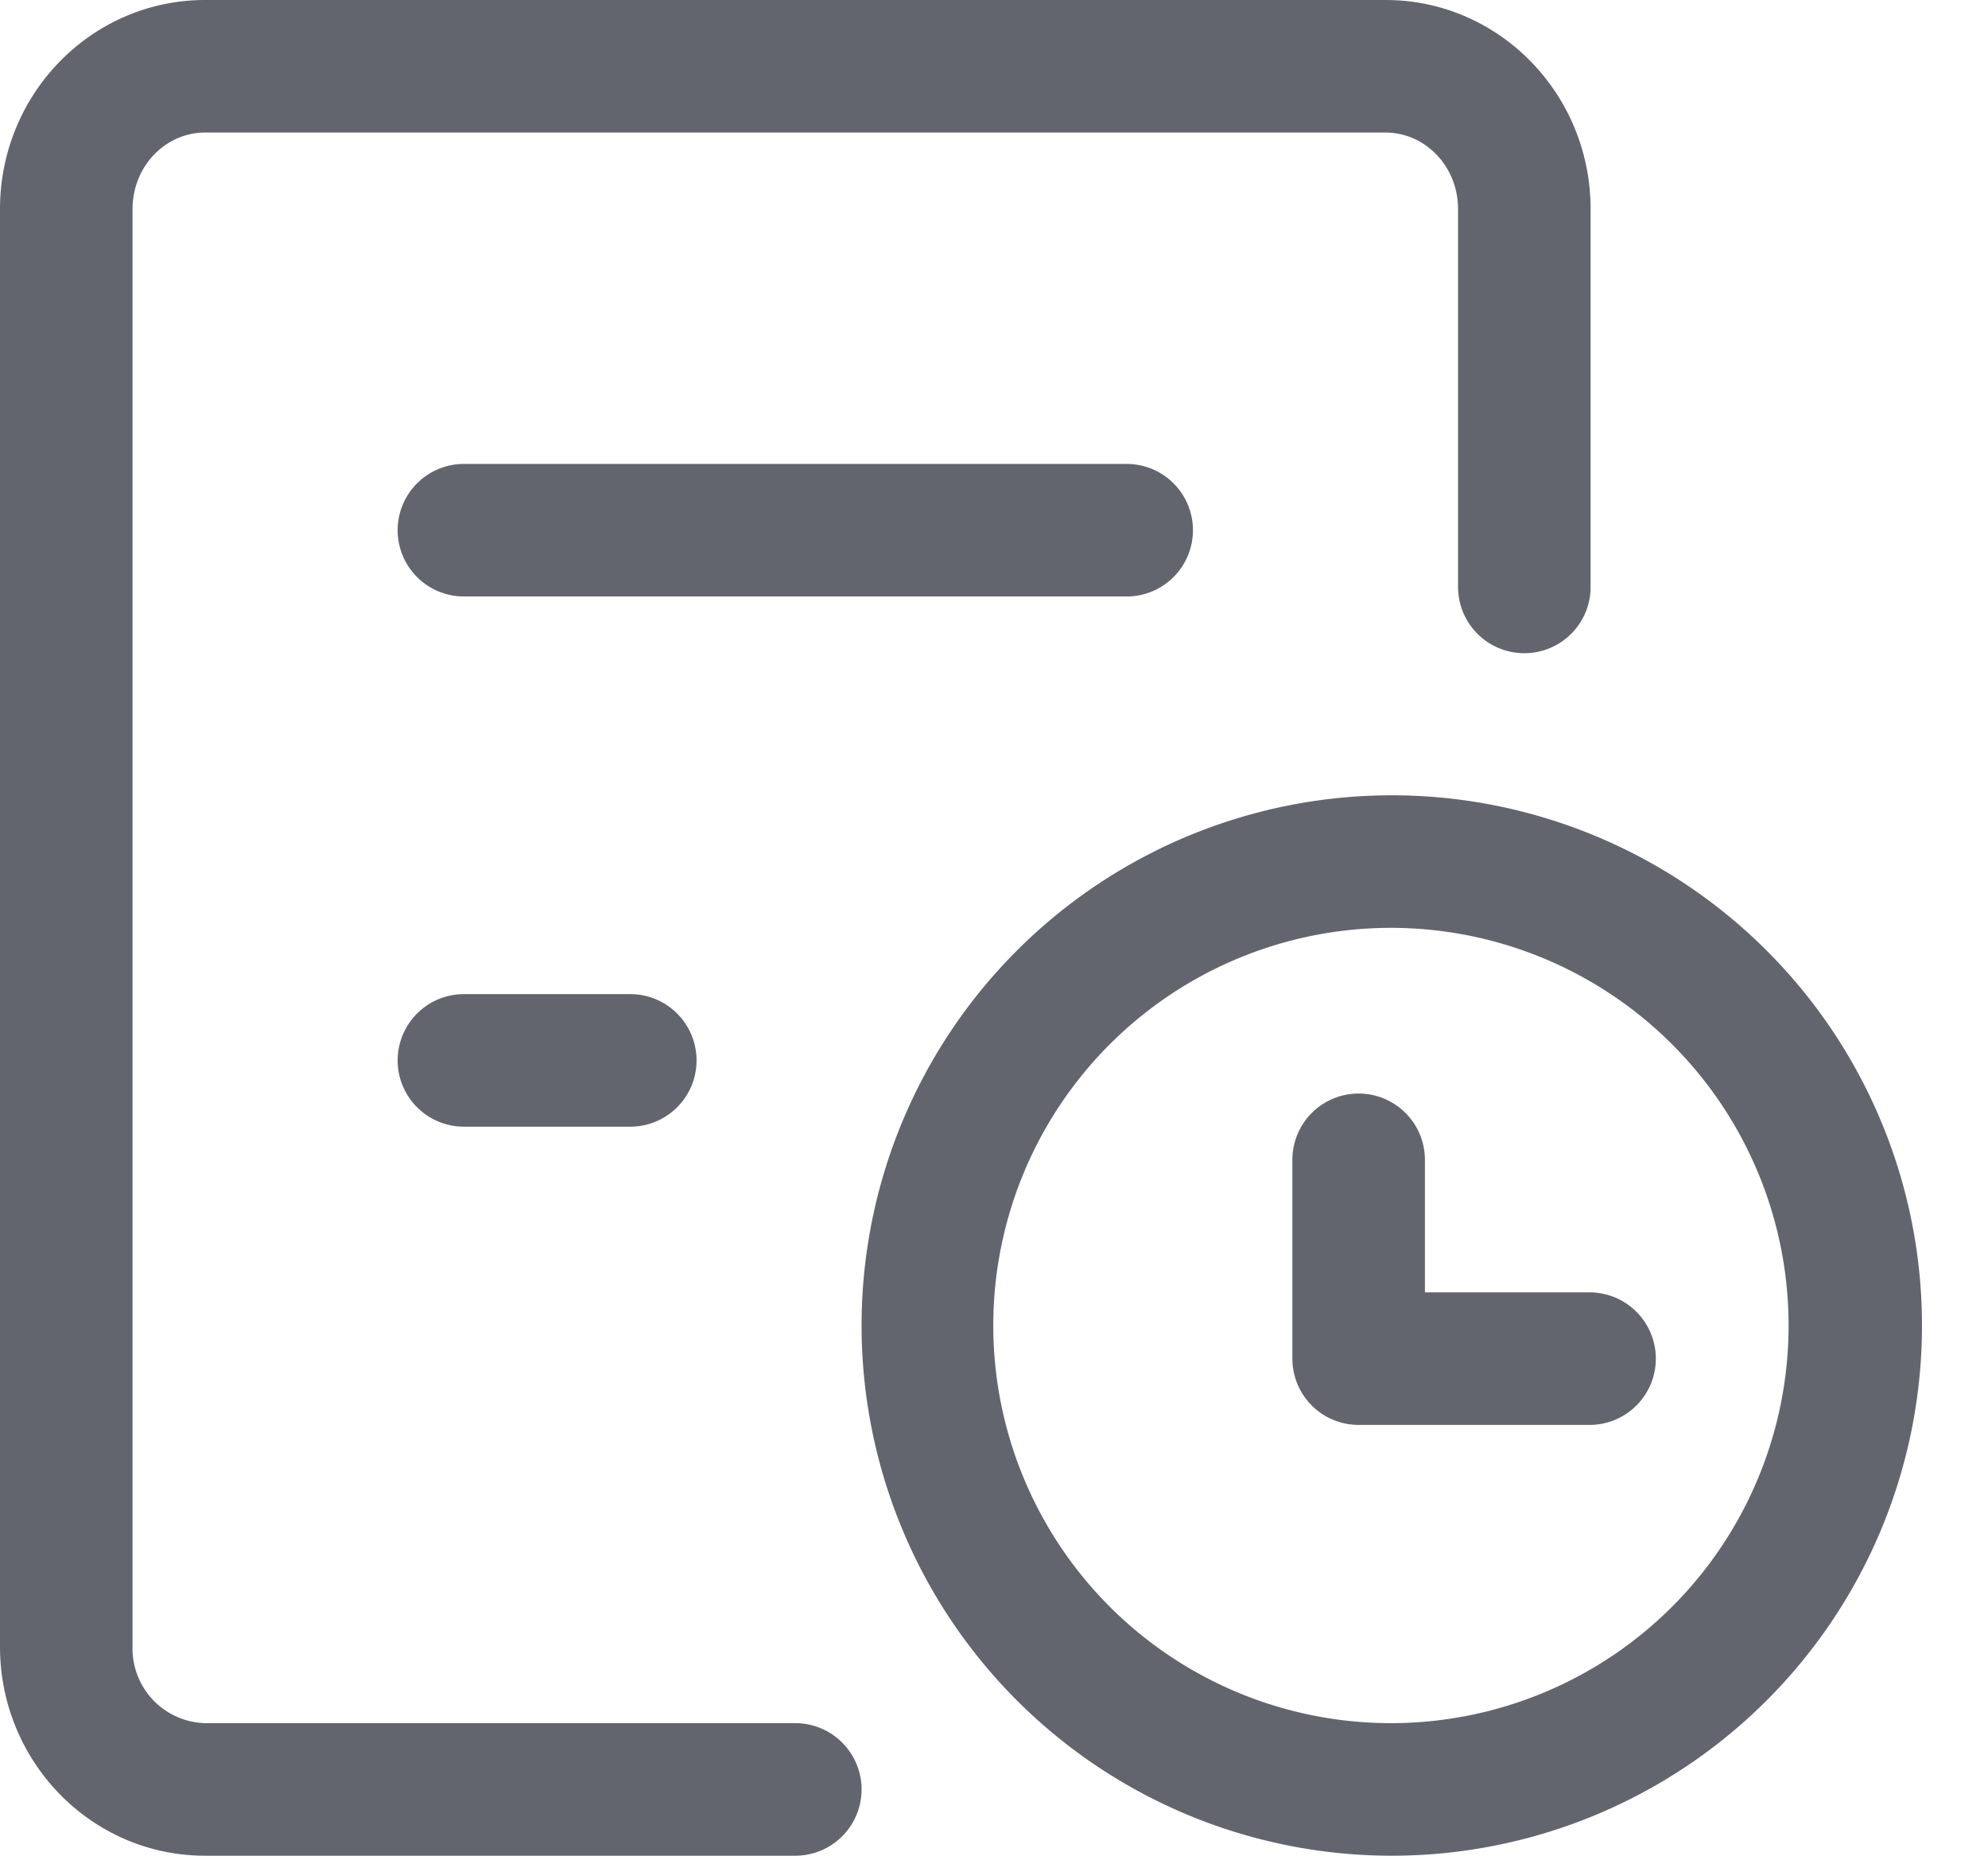 <svg class="icon" viewBox="0 0 1097 1024" xmlns="http://www.w3.org/2000/svg" width="214.258" height="200"><path d="M438.857 950.857H113.152a41.18 41.18 0 0 1-40.01-42.203V115.346c0-23.552 18.14-42.203 40.01-42.203h651.41c21.87 0 40.01 18.651 40.01 42.203v208.53a36.571 36.571 0 1 0 73.142 0v-208.53C877.714 51.858 827.246 0 764.562 0H113.225C50.47 0 0 51.858 0 115.346v793.308C0 972.142 50.469 1024 113.152 1024h325.705a36.571 36.571 0 1 0 0-73.143zm329.143-512A292.571 292.571 0 1 0 768 1024a292.571 292.571 0 0 0 0-585.143zm0 512A219.429 219.429 0 1 1 768 512a219.429 219.429 0 0 1 0 438.857zm109.13-237.714h-90.844V640a36.571 36.571 0 1 0-73.143 0v109.714a36.571 36.571 0 0 0 36.571 36.572H877.13a36.571 36.571 0 1 0 0-73.143zM658.285 292.57A36.571 36.571 0 0 0 621.714 256H256a36.571 36.571 0 0 0 0 73.143h365.714a36.571 36.571 0 0 0 36.572-36.572zM256 548.571a36.571 36.571 0 0 0 0 73.143h91.794a36.571 36.571 0 0 0 0-73.143H256z" fill="#63656E"/></svg>